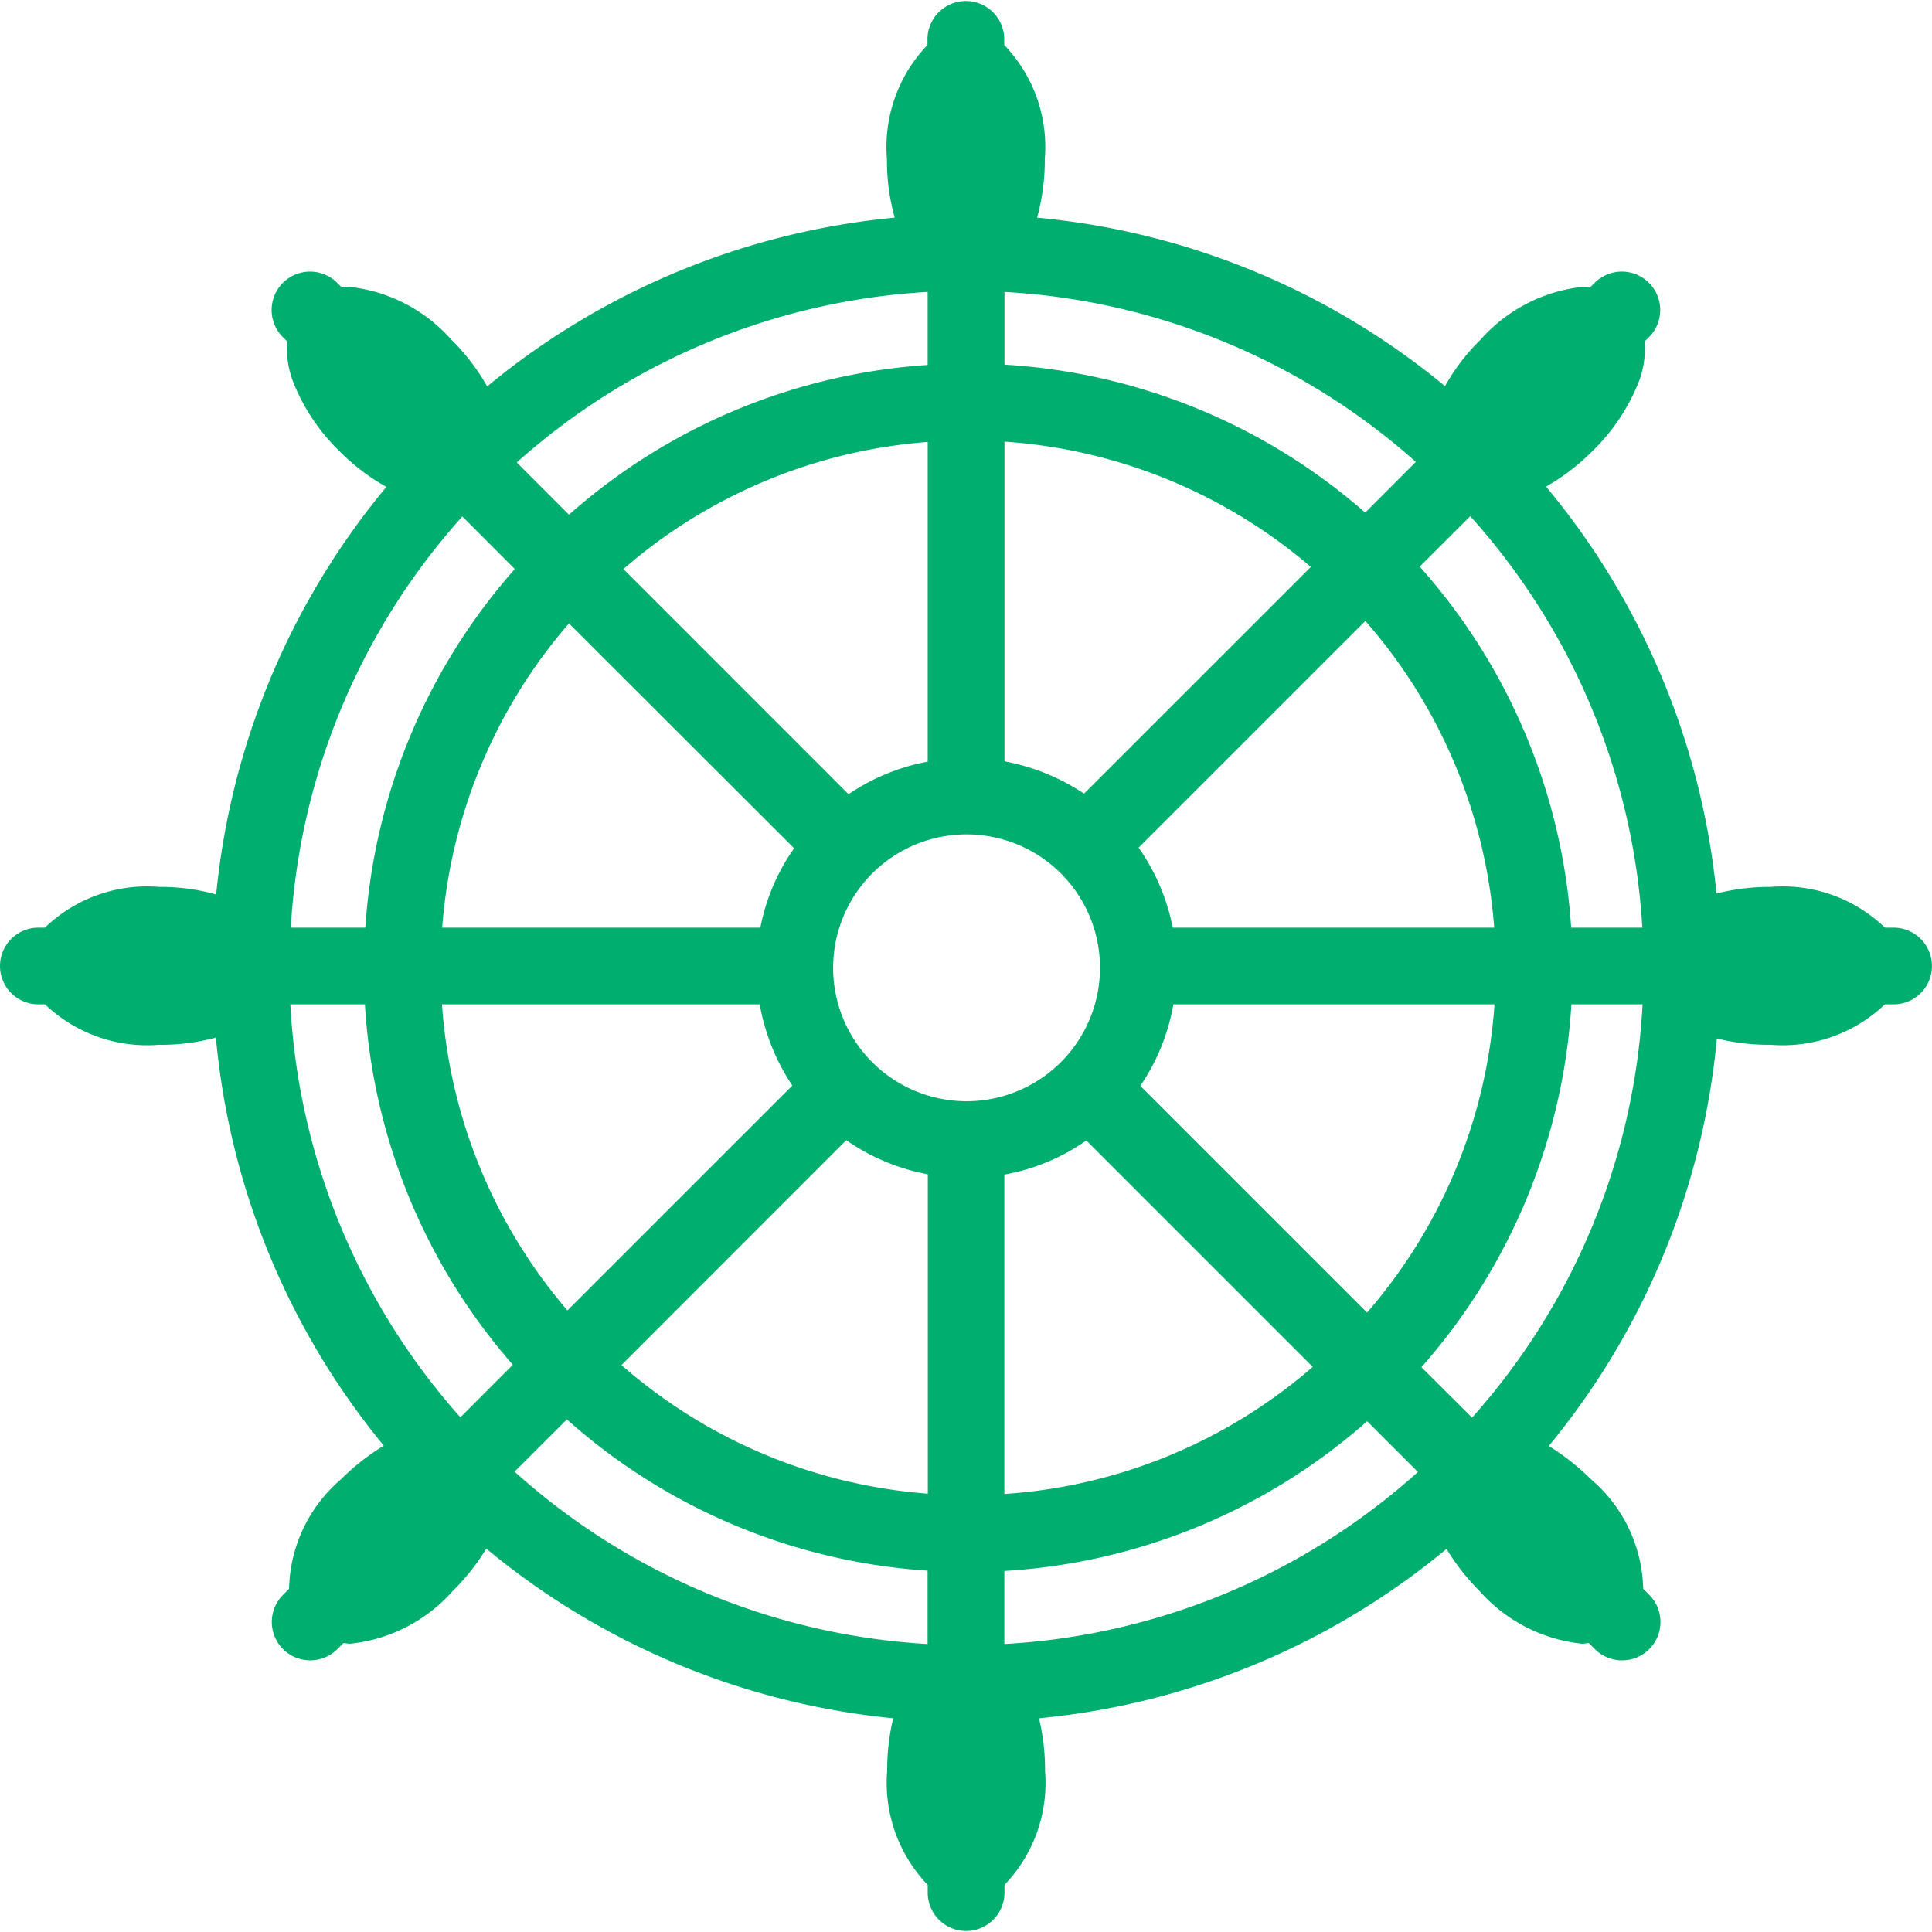 <svg xmlns="http://www.w3.org/2000/svg" width="64" height="64" viewBox="0 0 64 64">
  <defs>
    <style>
      .cls-1 {
        fill: #00ae6f;
        fill-rule: evenodd;
      }
    </style>
  </defs>
  <path class="cls-1" d="M670.729,2316.73h-0.287a4.869,4.869,0,0,0-3.781-1.35,7.1,7.1,0,0,0-1.8.22,24.881,24.881,0,0,0-5.645-13.48,7.251,7.251,0,0,0,1.529-1.17,6.584,6.584,0,0,0,1.512-2.23,3.068,3.068,0,0,0,.224-1.41l0.143-.14a1.272,1.272,0,0,0-1.8-1.8l-0.152.15c-0.076,0-.143-0.02-0.225-0.02a5.257,5.257,0,0,0-3.4,1.75,6.8,6.8,0,0,0-1.18,1.54,24.79,24.79,0,0,0-13.512-5.58,7.1,7.1,0,0,0,.255-1.94,4.874,4.874,0,0,0-1.343-3.78v-0.22a1.272,1.272,0,0,0-2.543,0v0.22a4.878,4.878,0,0,0-1.343,3.78,7.059,7.059,0,0,0,.257,1.94,24.848,24.848,0,0,0-13.5,5.59,7,7,0,0,0-1.189-1.55,5.257,5.257,0,0,0-3.4-1.75c-0.083,0-.149.02-0.225,0.02l-0.153-.15a1.272,1.272,0,0,0-1.8,1.8l0.144,0.14a3.079,3.079,0,0,0,.223,1.41,6.584,6.584,0,0,0,1.512,2.23,7.058,7.058,0,0,0,1.549,1.18,24.89,24.89,0,0,0-5.638,13.5,6.869,6.869,0,0,0-1.892-.25,4.872,4.872,0,0,0-3.781,1.35H609.27a1.27,1.27,0,1,0,0,2.54h0.219a4.906,4.906,0,0,0,3.781,1.34,6.814,6.814,0,0,0,1.882-.24,24.836,24.836,0,0,0,5.562,13.52A7.486,7.486,0,0,0,619.3,2335a4.9,4.9,0,0,0-1.724,3.63l-0.2.2a1.275,1.275,0,0,0,0,1.8,1.277,1.277,0,0,0,1.8,0l0.2-.2c0.076,0,.143.02,0.225,0.02a5.257,5.257,0,0,0,3.4-1.75,7.225,7.225,0,0,0,1.108-1.4,24.879,24.879,0,0,0,13.48,5.62,7.271,7.271,0,0,0-.2,1.74,4.878,4.878,0,0,0,1.343,3.78v0.29a1.272,1.272,0,0,0,2.543,0v-0.29a4.874,4.874,0,0,0,1.343-3.78,7.222,7.222,0,0,0-.2-1.74,24.849,24.849,0,0,0,13.5-5.61,7.391,7.391,0,0,0,1.09,1.39,5.253,5.253,0,0,0,3.4,1.75c0.083,0,.15-0.02.225-0.02l0.2,0.2a1.277,1.277,0,0,0,1.8,0,1.275,1.275,0,0,0,0-1.8l-0.2-.2A4.906,4.906,0,0,0,660.7,2335a7.734,7.734,0,0,0-1.395-1.1,24.825,24.825,0,0,0,5.568-13.5,7.048,7.048,0,0,0,1.786.21,4.9,4.9,0,0,0,3.781-1.34h0.287A1.27,1.27,0,1,0,670.729,2316.73Zm-13.966,16.23-1.677-1.67a19.966,19.966,0,0,0,4.968-12.02h2.358A22.321,22.321,0,0,1,656.763,2332.96Zm-31.717,1.79,1.733-1.73a19.9,19.9,0,0,0,11.949,5.01v2.43A22.353,22.353,0,0,1,625.046,2334.75Zm-7.428-15.48h2.47a19.936,19.936,0,0,0,4.9,11.94l-1.737,1.74A22.351,22.351,0,0,1,617.618,2319.27Zm5.7-16.16,1.735,1.74a19.906,19.906,0,0,0-4.951,11.88h-2.47A22.339,22.339,0,0,1,623.314,2303.11Zm31.584-1.81-1.678,1.68a19.9,19.9,0,0,0-11.949-4.9v-2.41A22.35,22.35,0,0,1,654.9,2301.3Zm-14.883,21.18a4.42,4.42,0,1,1,4.42-4.42A4.423,4.423,0,0,1,640.015,2322.48Zm3.892-10.19a7.106,7.106,0,0,0-2.636-1.07v-10.59a17.383,17.383,0,0,1,10.148,4.15Zm-5.179-1.06a6.908,6.908,0,0,0-2.622,1.08l-7.459-7.46a17.379,17.379,0,0,1,10.081-4.21v10.59Zm-4.427,2.87a6.811,6.811,0,0,0-1.117,2.63H622.648a17.391,17.391,0,0,1,4.2-10.08Zm-1.138,5.17a7,7,0,0,0,1.081,2.69l-7.451,7.45a17.392,17.392,0,0,1-4.155-10.14h10.525Zm2.868,4.5a6.925,6.925,0,0,0,2.7,1.13v10.58a17.372,17.372,0,0,1-10.147-4.26Zm5.24,1.14a6.827,6.827,0,0,0,2.711-1.13l7.5,7.5a17.327,17.327,0,0,1-10.215,4.21v-10.58Zm4.5-2.94a6.829,6.829,0,0,0,1.093-2.7h10.639a17.388,17.388,0,0,1-4.221,10.21Zm1.073-5.24a6.91,6.91,0,0,0-1.13-2.65l7.511-7.51a17.394,17.394,0,0,1,4.268,10.16H646.846Zm-8.118-18.64a19.894,19.894,0,0,0-11.882,4.96l-1.73-1.73a22.333,22.333,0,0,1,13.612-5.65v2.42Zm2.543,39.95a19.916,19.916,0,0,0,12.016-4.96l1.682,1.68a22.329,22.329,0,0,1-13.7,5.7v-2.42Zm18.774-21.31a19.938,19.938,0,0,0-5.017-11.96l1.674-1.67a22.31,22.31,0,0,1,5.7,13.63h-2.357Z" transform="translate(-608 -2286)"/>
</svg>
